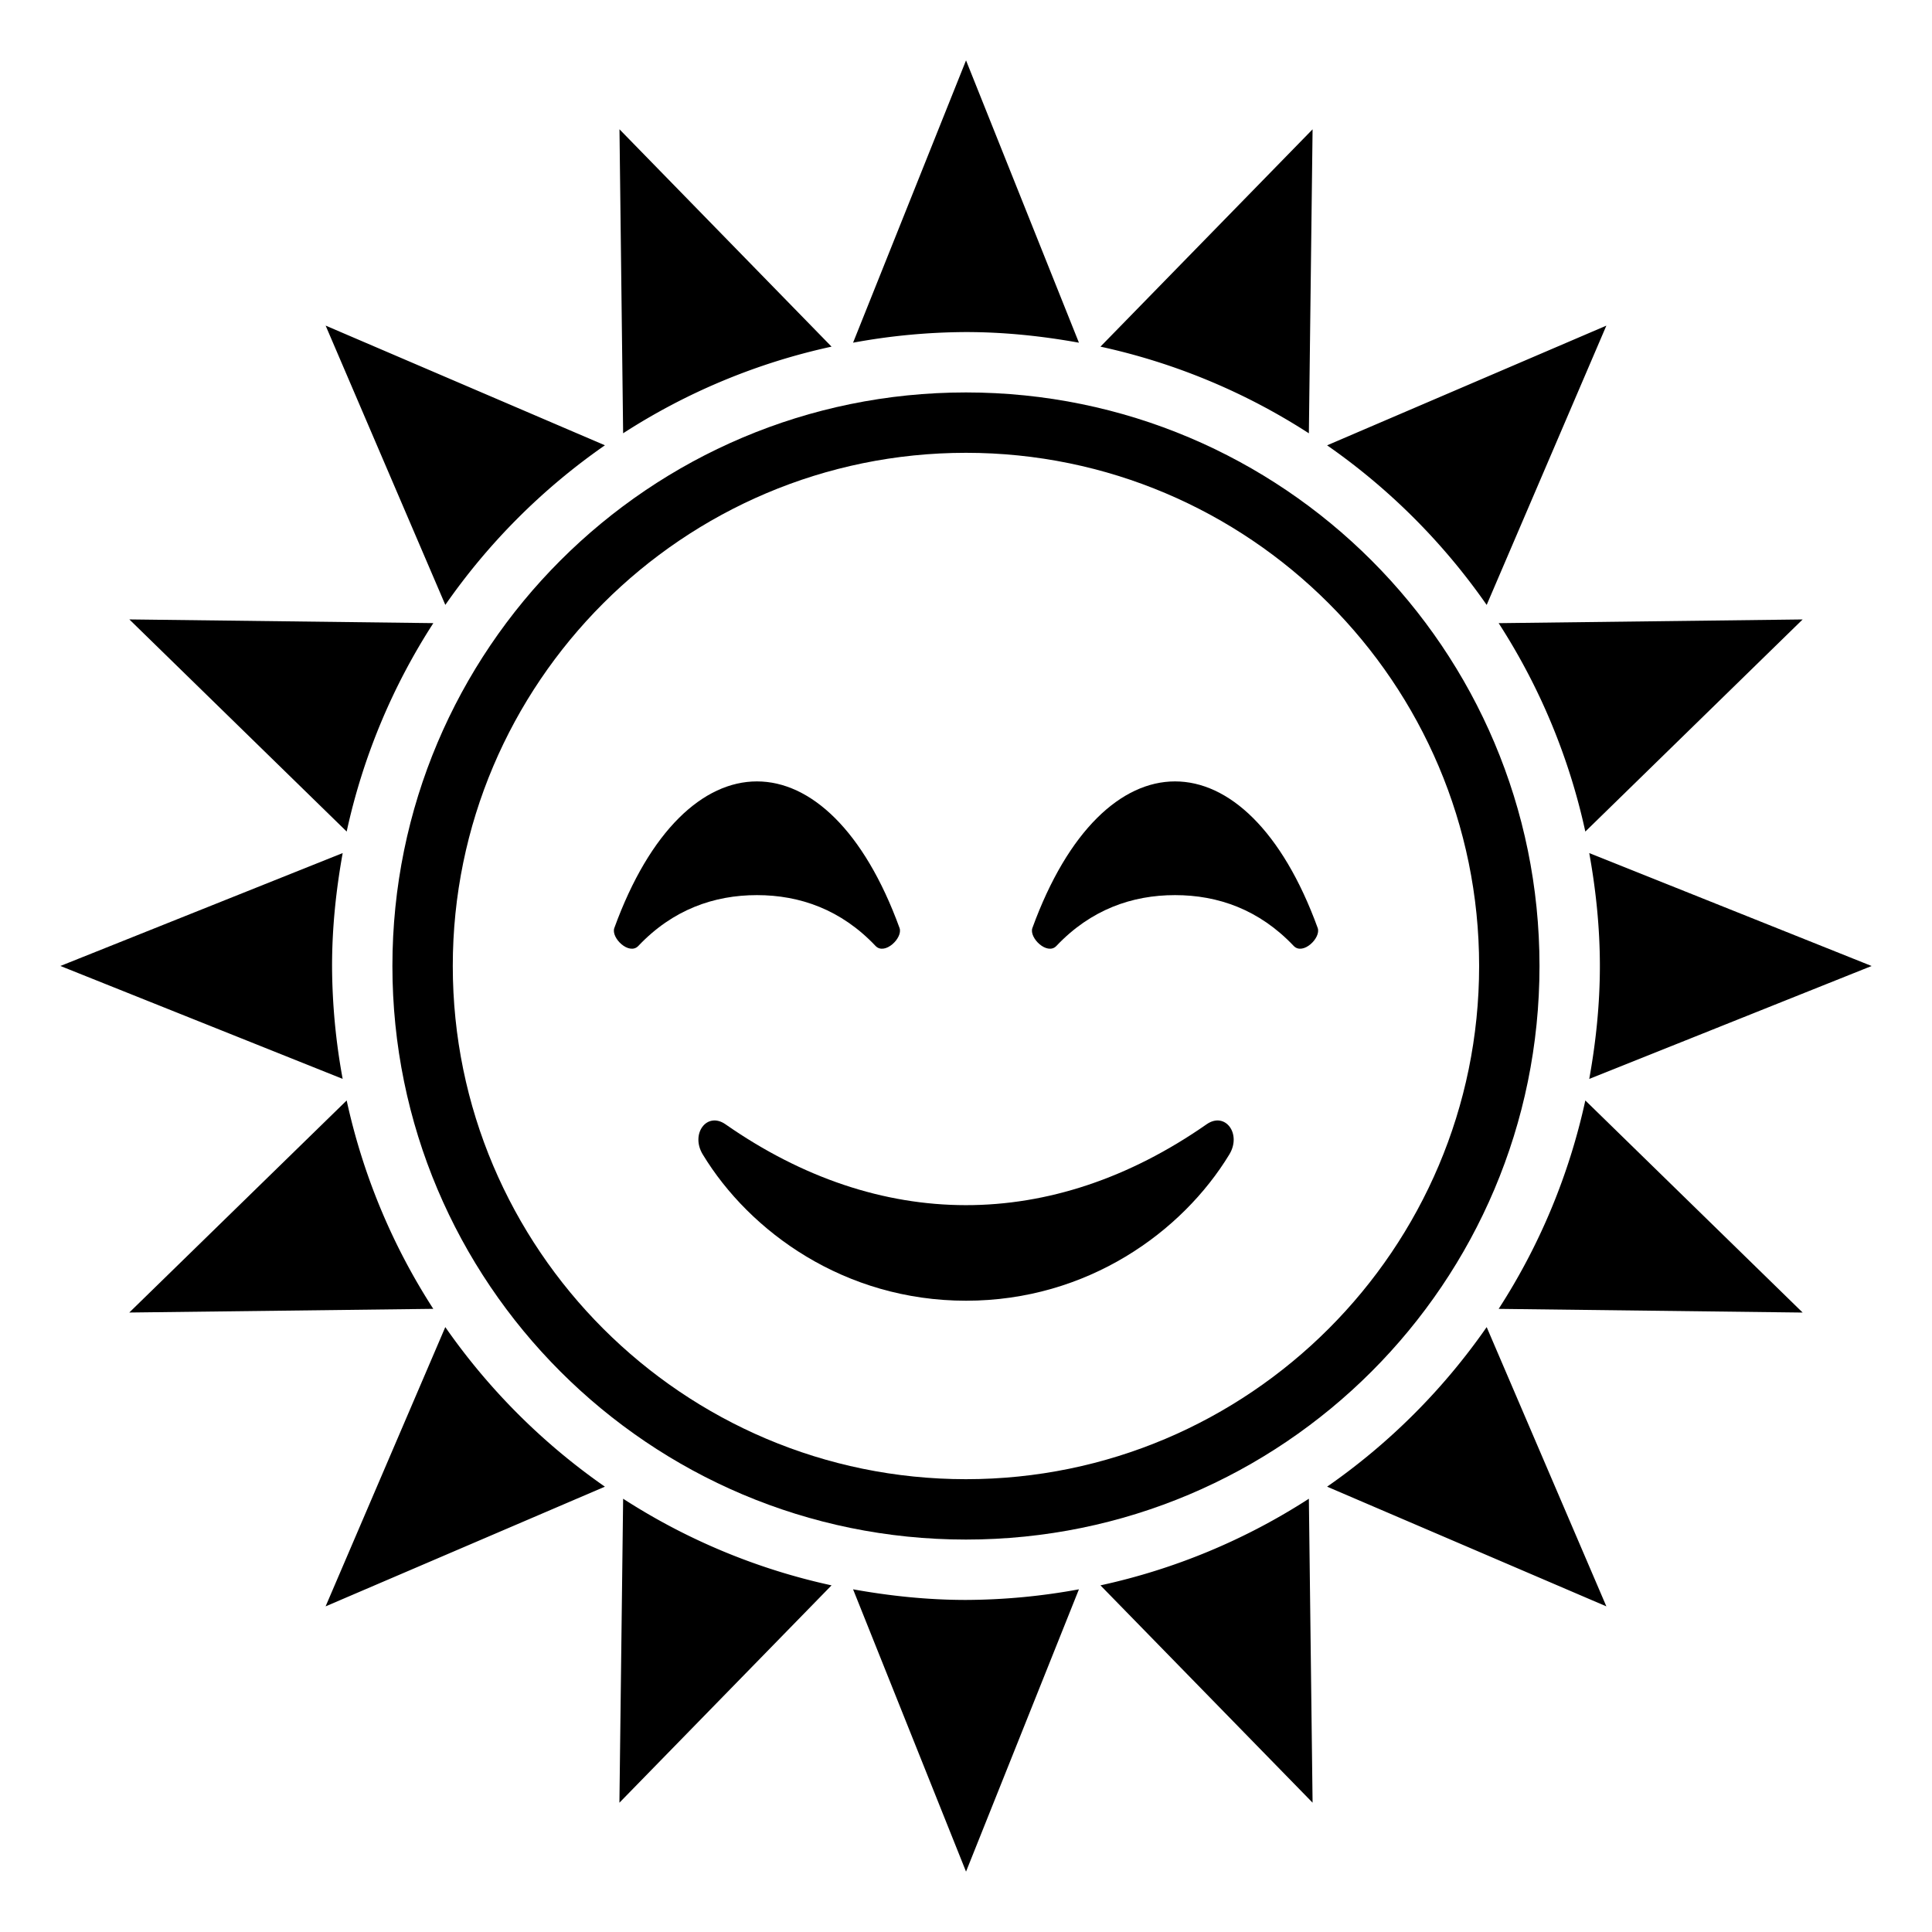 <svg xmlns="http://www.w3.org/2000/svg" width="1em" height="1em" viewBox="0 0 64 64"><path fill="currentColor" d="m20.519 59.717l7.027-7.2a20.9 20.9 0 0 1-6.904-2.87zM43.481 4.284l-7.027 7.199a20.9 20.9 0 0 1 6.904 2.871zm-31.997 32.17l-7.201 7.025l10.07-.122a20.9 20.9 0 0 1-2.869-6.903m41.032-8.907l7.199-7.027l-10.07.123a20.9 20.9 0 0 1 2.871 6.904m-38.161-6.905l-10.07-.123l7.199 7.027a20.9 20.9 0 0 1 2.871-6.904m35.29 22.716l10.07.122l-7.199-7.026a20.9 20.9 0 0 1-2.871 6.904M27.546 11.483l-7.025-7.2l.121 10.07a20.9 20.9 0 0 1 6.904-2.87m8.908 41.034l7.027 7.199l-.123-10.069a20.9 20.9 0 0 1-6.904 2.87m-21.703-8.555l-3.965 9.251l9.252-3.965a21.2 21.2 0 0 1-5.287-5.286m34.497-23.923l3.965-9.252l-9.251 3.965a21.2 21.2 0 0 1 5.286 5.287M11 32c0-1.278.133-2.524.352-3.741L2 31.999l9.351 3.74A21 21 0 0 1 11 32m51 0l-9.354-3.741c.219 1.217.352 2.463.352 3.741s-.133 2.525-.352 3.741zM20.039 14.751l-9.252-3.965l3.965 9.252a21.1 21.1 0 0 1 5.287-5.287m23.923 34.497l9.251 3.965l-3.965-9.251a21.1 21.1 0 0 1-5.286 5.286m-8.221-37.896L32.001 2l-3.742 9.352a21 21 0 0 1 3.74-.352c1.279 0 2.525.133 3.742.352m-7.482 41.296L32.001 62l3.74-9.352a21 21 0 0 1-3.742.352c-1.277 0-2.523-.133-3.74-.352"/><path fill="currentColor" d="M31.999 13c-10.492 0-19 8.508-19 19s8.508 19 19 19c10.494 0 18.999-8.507 18.999-19s-8.505-19-18.999-19m0 36c-9.374 0-17-7.626-17-17s7.626-17 17-17s16.999 7.626 16.999 17s-7.625 17-16.999 17"/><path fill="currentColor" d="M39.971 37.243c-5.137 3.583-10.834 3.562-15.939 0c-.615-.428-1.168.314-.752 1c1.556 2.563 4.697 4.845 8.722 4.845c4.023 0 7.164-2.282 8.721-4.845c.416-.685-.137-1.428-.752-1m-10.967-5.907c.305.318.912-.268.795-.594c-1.178-3.238-2.951-4.857-4.725-4.857s-3.548 1.619-4.724 4.857c-.117.326.49.912.795.594c1.141-1.205 2.506-1.684 3.929-1.684s2.791.479 3.93 1.684m9.92-5.451c-1.771 0-3.547 1.619-4.725 4.857c-.117.326.492.912.795.594c1.141-1.205 2.506-1.684 3.93-1.684c1.426 0 2.791.479 3.932 1.684c.305.318.91-.268.795-.594c-1.178-3.238-2.952-4.857-4.727-4.857"/></svg>